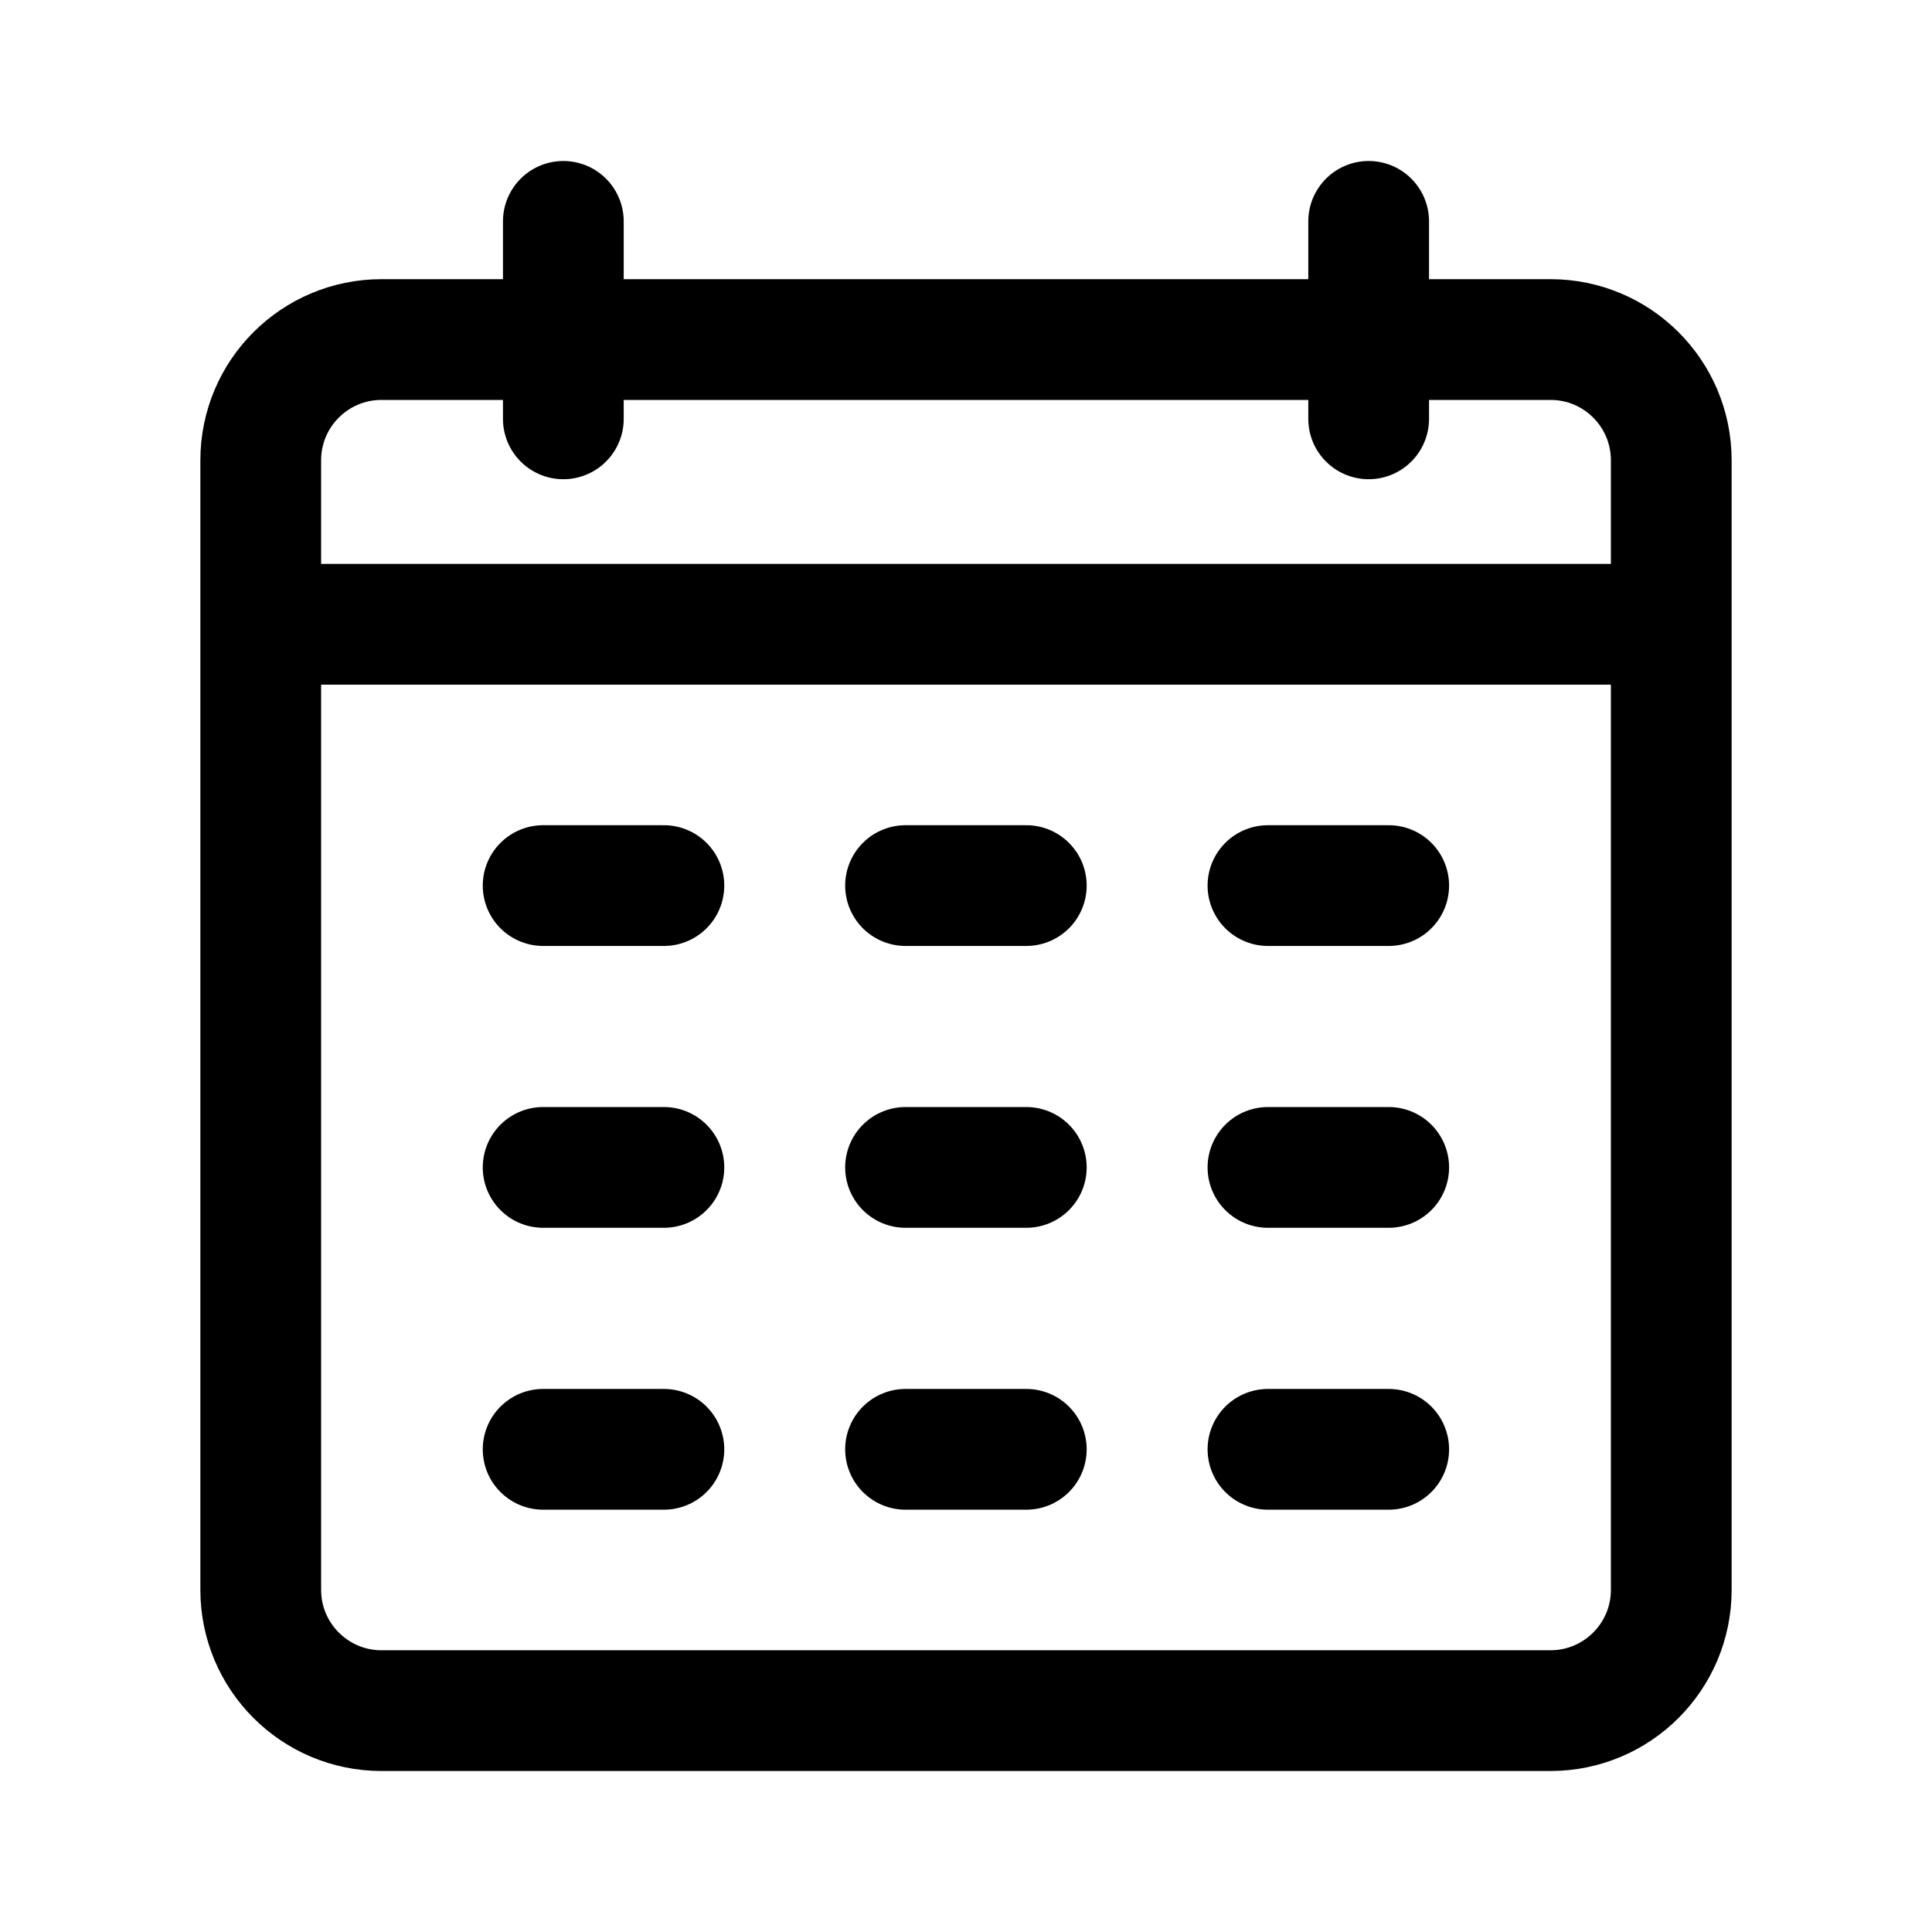 <svg width="24" height="24" viewBox="0 0 24 24" fill="none" xmlns="http://www.w3.org/2000/svg">
<path d="M3.239 5.718C3.239 4.889 3.911 4.218 4.739 4.218H19.261C20.089 4.218 20.761 4.889 20.761 5.718V19.75C20.761 20.578 20.089 21.25 19.261 21.25H4.739C3.911 21.25 3.239 20.578 3.239 19.75V5.718Z" stroke="black" stroke-width="1.5" stroke-linejoin="round"/>
<path d="M6.998 5.203V2.75" stroke="black" stroke-width="1.5" stroke-linecap="round" stroke-linejoin="round"/>
<path d="M17.002 5.203V2.75" stroke="black" stroke-width="1.5" stroke-linecap="round" stroke-linejoin="round"/>
<path d="M20.761 7.755H3.268" stroke="black" stroke-width="1.5"/>
<path d="M6.747 11.001H8.247M11.249 11.001H12.749M15.751 11.001H17.251M11.249 14.502H12.749M6.747 14.502H8.247M15.751 14.502H17.251M11.249 18.004H12.749M6.747 18.004H8.247M15.751 18.004H17.251" stroke="black" stroke-width="1.5" stroke-linecap="round" stroke-linejoin="round"/>
</svg>
